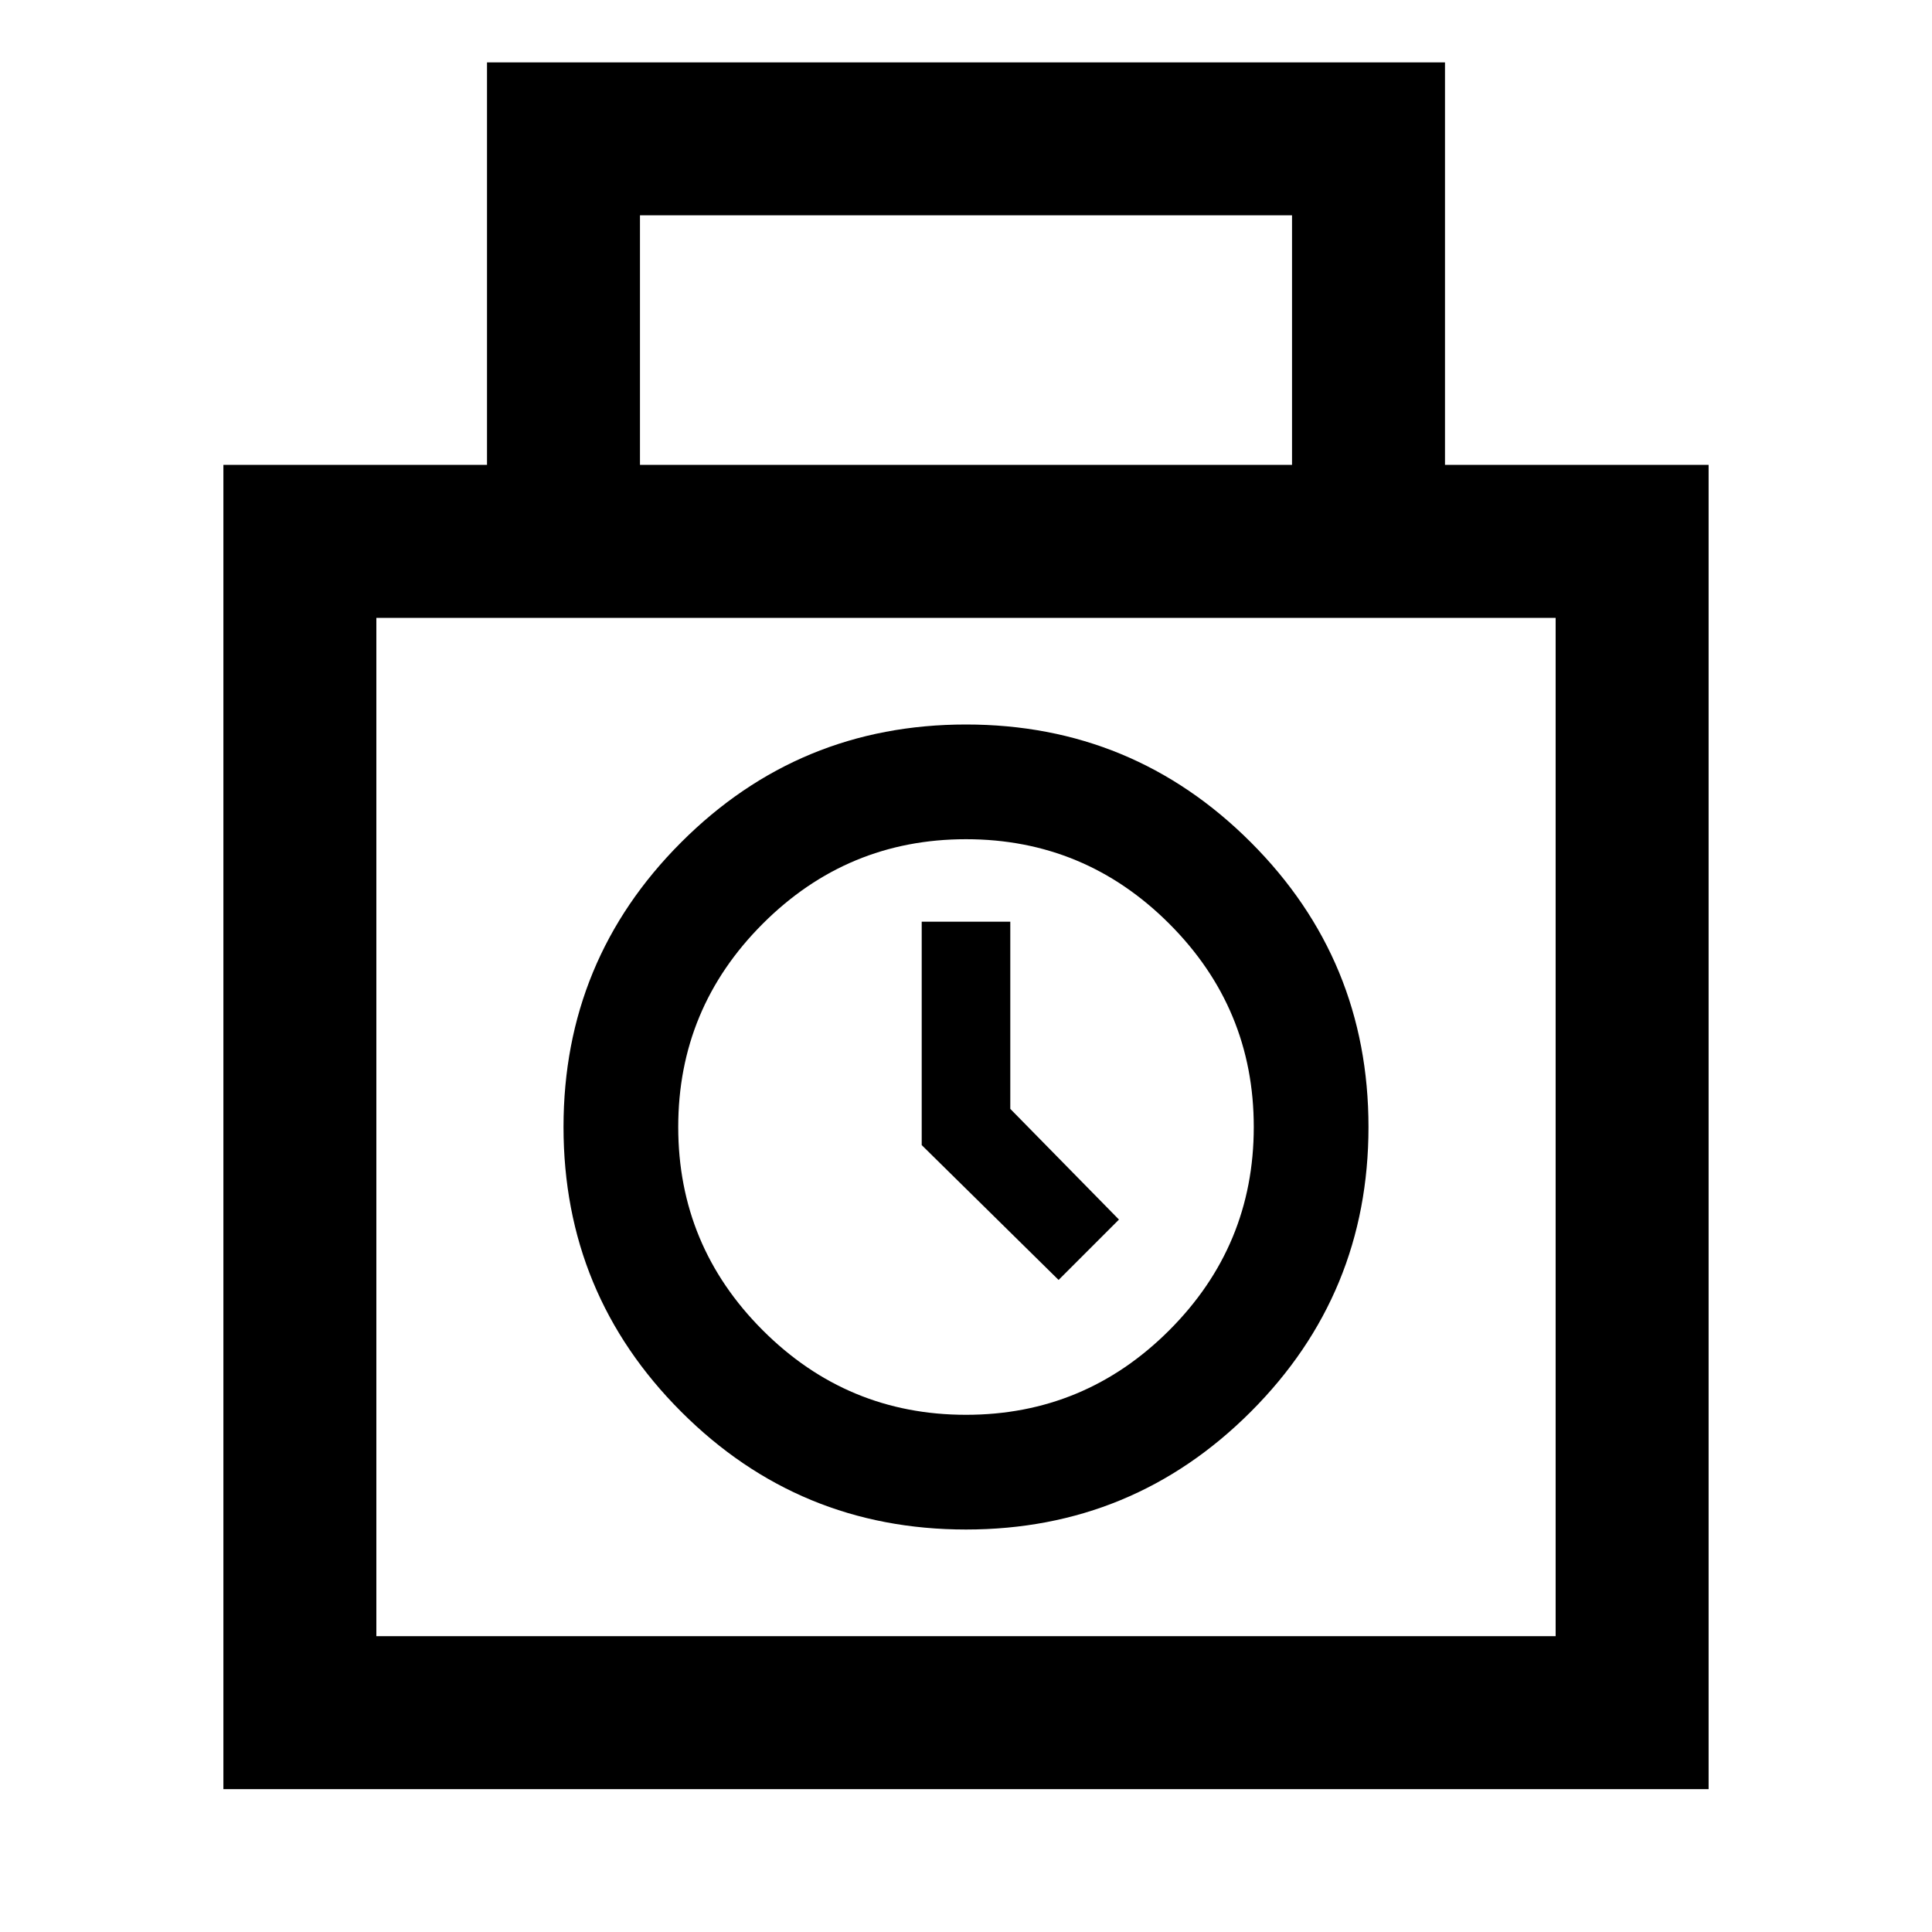 <svg xmlns="http://www.w3.org/2000/svg" height="40" width="40"><path d="M4.625 37.042V9.625h5.458V1.292h19.834v8.333h5.458v27.417ZM13.25 9.625h13.5V4.458h-13.5Zm-5.458 24.25h24.416V12.792H7.792ZM20 31.667q-3.458 0-5.896-2.438-2.437-2.437-2.437-5.896 0-3.458 2.437-5.895Q16.542 15 20 15q3.458 0 5.896 2.438 2.437 2.437 2.437 5.895 0 3.459-2.437 5.896-2.438 2.438-5.896 2.438Zm0-2.375q2.458 0 4.208-1.75t1.75-4.209q0-2.458-1.75-4.208T20 17.375q-2.458 0-4.208 1.75t-1.75 4.208q0 2.459 1.75 4.209 1.75 1.75 4.208 1.75Zm1.917-2.792-2.834-2.792v-4.625h1.834v3.875l2.25 2.292ZM20 23.333Z"/></svg>